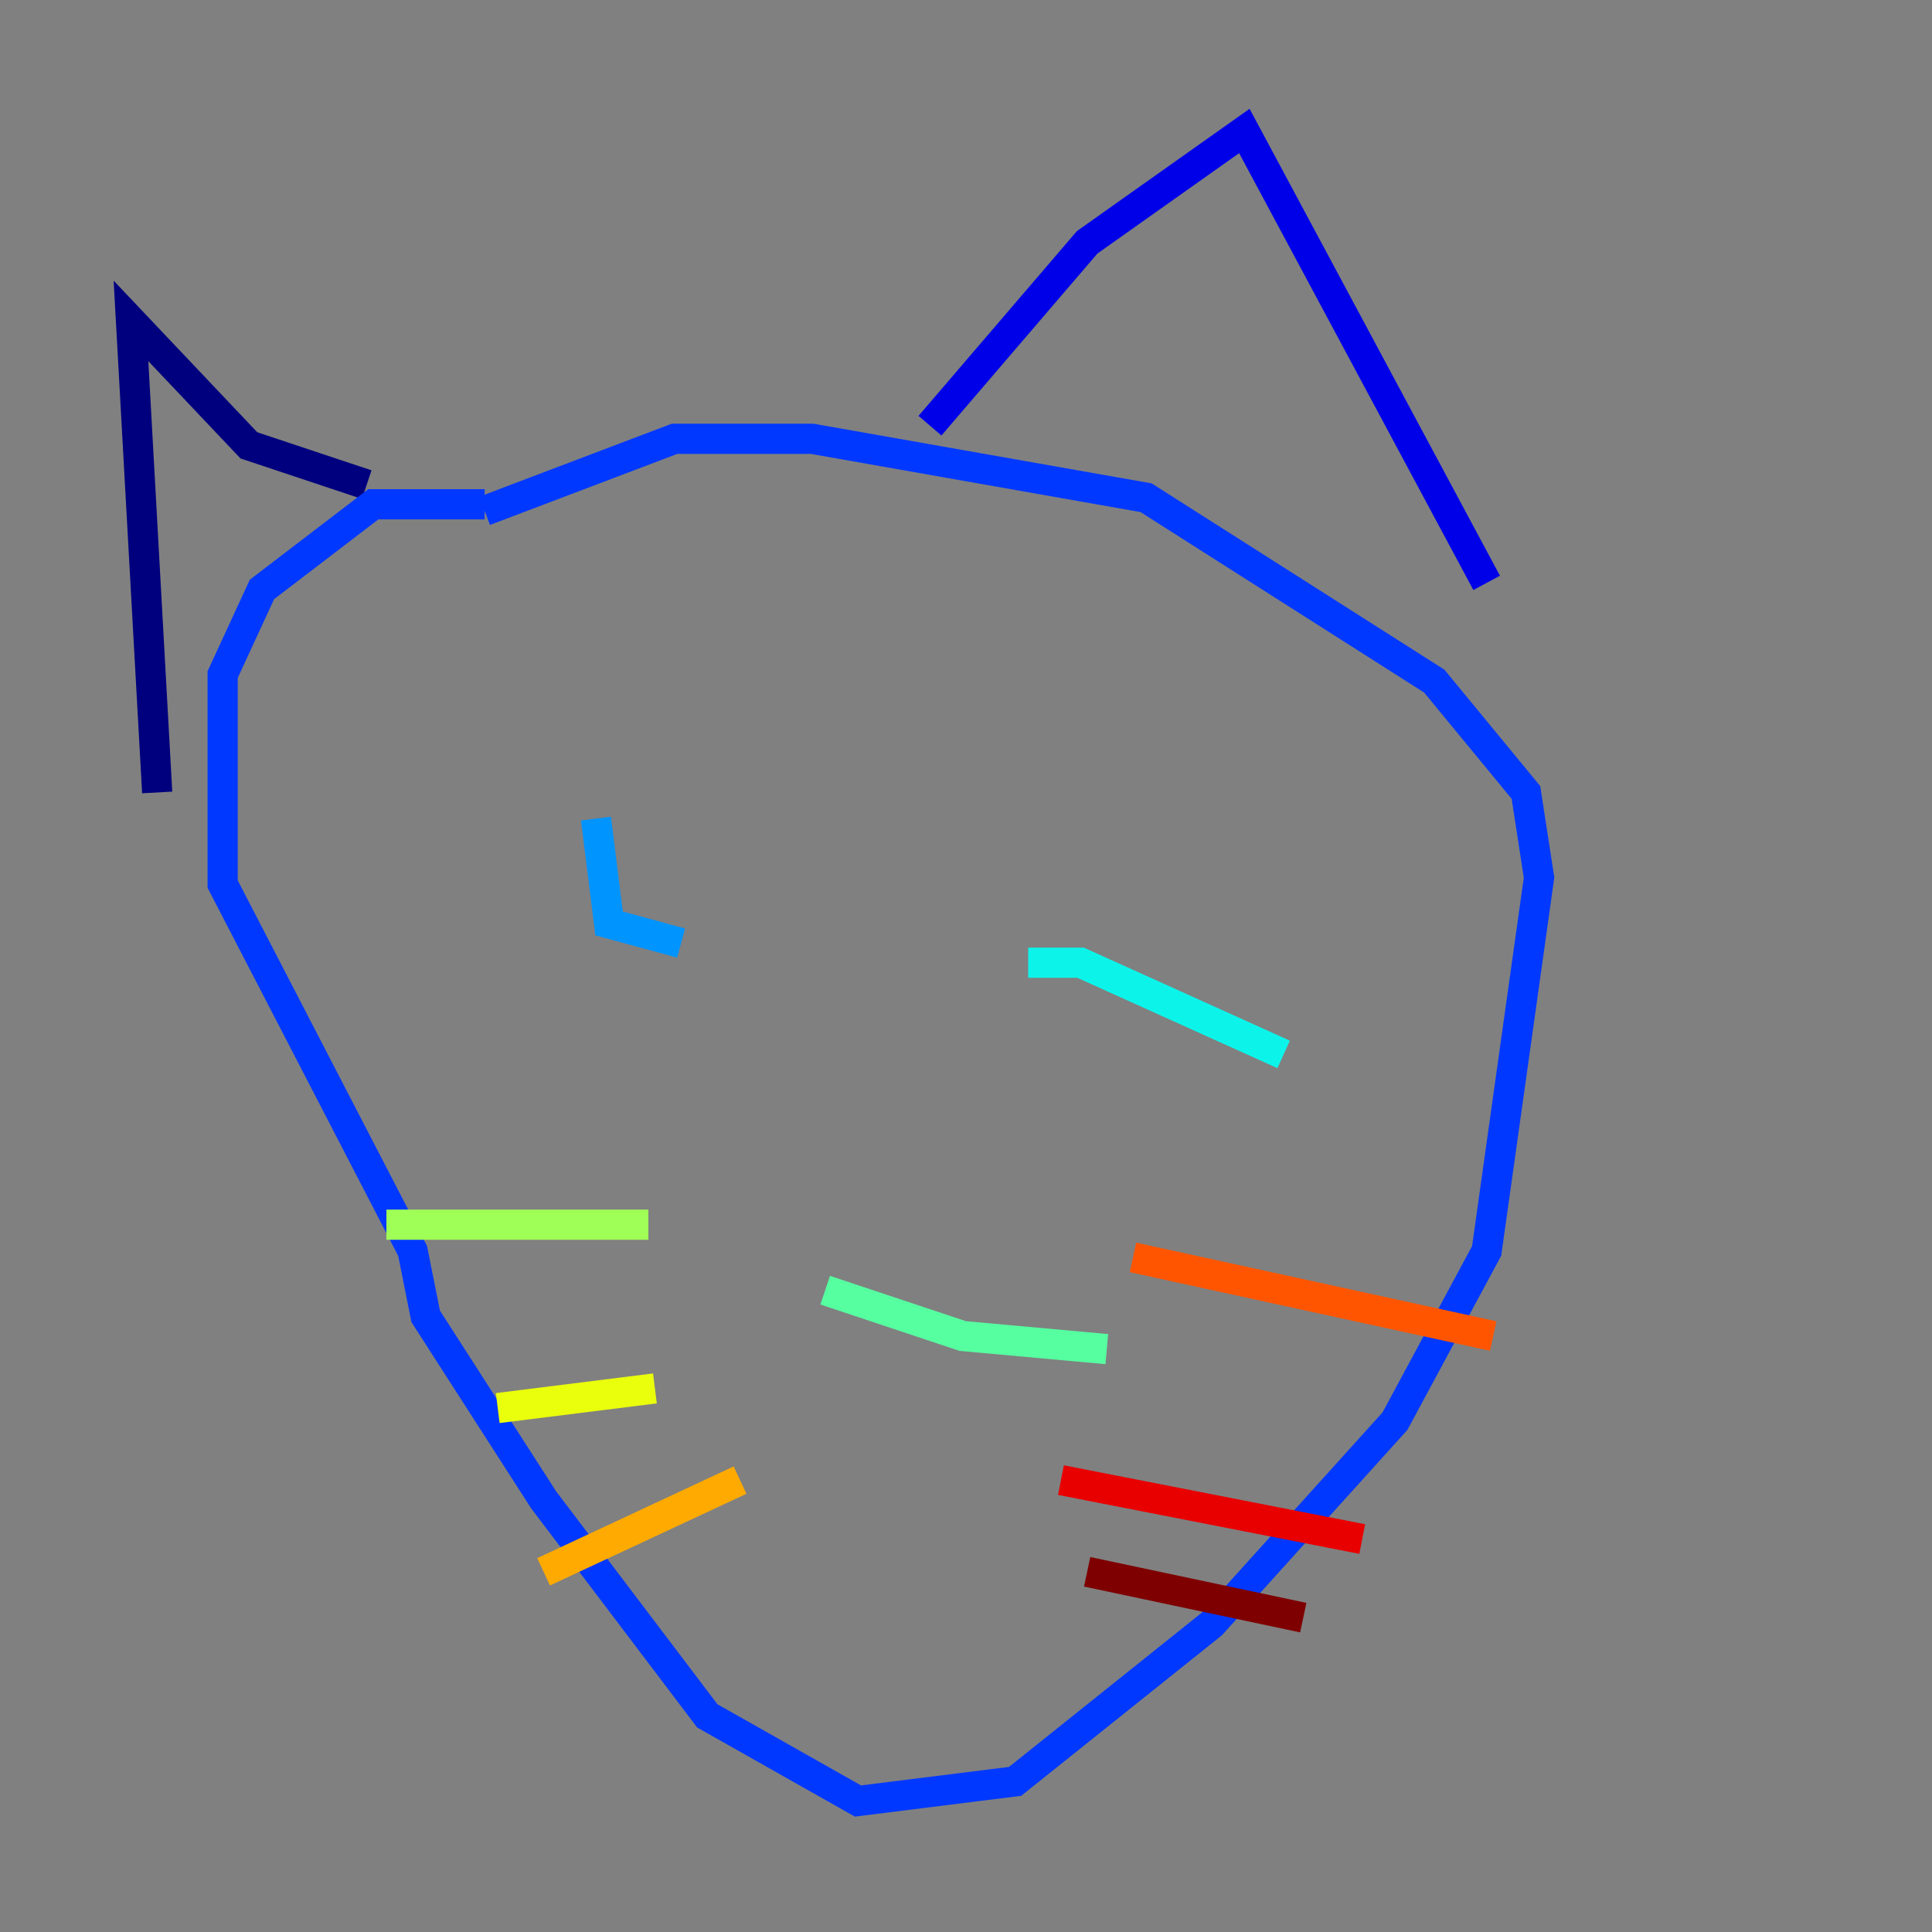 <?xml version="1.0" encoding="utf-8" ?>
<svg baseProfile="tiny" height="128" version="1.2" viewBox="0,0,128,128" width="128" xmlns="http://www.w3.org/2000/svg" xmlns:ev="http://www.w3.org/2001/xml-events" xmlns:xlink="http://www.w3.org/1999/xlink"><rect x="0" y="0" width="128" height="128" fill="#808080" stroke="none"/><defs /><polyline fill="none" points="10.414,52.502 8.678,21.261 16.488,29.505 24.298,32.108" stroke="#00007f" stroke-width="2" /><polyline fill="none" points="61.614,28.203 72.027,16.054 82.441,8.678 98.495,38.617" stroke="#0000e8" stroke-width="2" /><polyline fill="none" points="32.108,33.41 24.732,33.41 17.356,39.051 14.752,44.691 14.752,58.576 27.336,82.875 28.203,87.214 36.014,99.363 46.861,113.681 56.841,119.322 67.254,118.02 80.271,107.607 92.42,94.156 98.495,82.875 101.966,58.142 101.098,52.502 95.024,45.125 75.932,32.976 53.803,29.071 44.691,29.071 32.108,33.844" stroke="#0038ff" stroke-width="2" /><polyline fill="none" points="39.485,54.237 40.352,61.18 45.125,62.481" stroke="#0094ff" stroke-width="2" /><polyline fill="none" points="68.122,63.783 71.593,63.783 85.044,69.858" stroke="#0cf4ea" stroke-width="2" /><polyline fill="none" points="54.671,85.478 63.783,88.515 73.329,89.383" stroke="#56ffa0" stroke-width="2" /><polyline fill="none" points="42.956,81.139 25.6,81.139" stroke="#a0ff56" stroke-width="2" /><polyline fill="none" points="43.39,91.986 32.976,93.288" stroke="#eaff0c" stroke-width="2" /><polyline fill="none" points="49.031,98.061 36.014,104.136" stroke="#ffaa00" stroke-width="2" /><polyline fill="none" points="75.064,83.308 98.929,88.515" stroke="#ff5500" stroke-width="2" /><polyline fill="none" points="70.291,98.061 90.251,101.966" stroke="#e80000" stroke-width="2" /><polyline fill="none" points="72.027,104.136 86.346,107.173" stroke="#7f0000" stroke-width="2" /></svg>